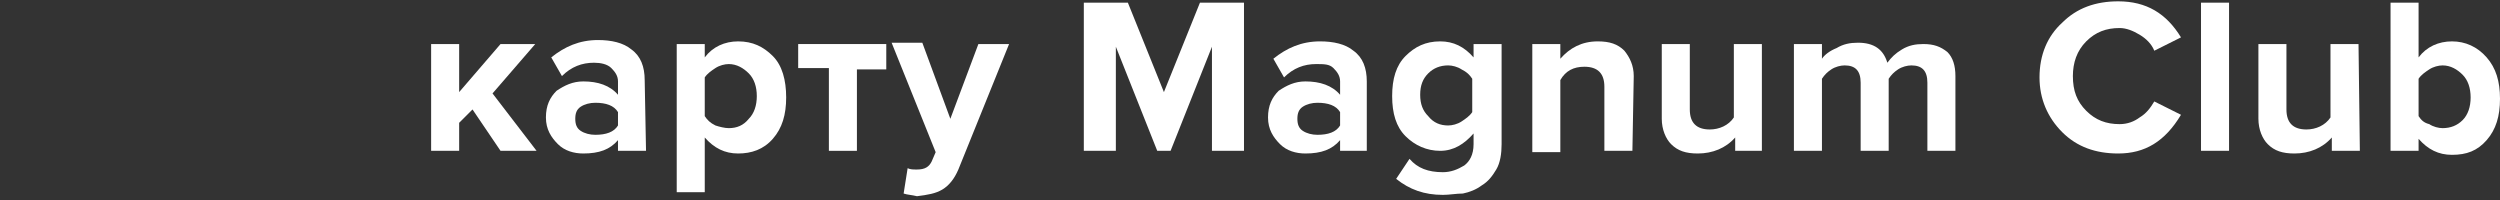 <?xml version="1.0" encoding="utf-8"?>
<!-- Generator: Adobe Illustrator 27.3.1, SVG Export Plug-In . SVG Version: 6.00 Build 0)  -->
<svg version="1.1" id="Layer_1" xmlns="http://www.w3.org/2000/svg" xmlns:xlink="http://www.w3.org/1999/xlink" x="0px" y="0px"
	 viewBox="0 0 187.3 15" style="enable-background:new 0 0 187.3 15;" xml:space="preserve">
<rect x="0" y="0" width="187.3" height="15" fill="#333333" stroke="none"/>
<style type="text/css">
	.st0{fill:#FFFFFF;}
</style>
<g>
	<path class="st0" d="M40.2,11.3h-2.7l-2.1-3.1l-1,1v2.1h-2.1v-8h2.1v3.6l3.1-3.6h2.6L36.9,7L40.2,11.3z"/>
	<path class="st0" d="M48.4,11.3h-2.1v-0.8c-0.6,0.7-1.4,1-2.6,1c-0.7,0-1.4-0.2-1.9-0.7s-0.9-1.1-0.9-2s0.3-1.5,0.8-2
		c0.6-0.4,1.2-0.7,2-0.7c1.1,0,2,0.3,2.6,1v-1c0-0.4-0.2-0.7-0.5-1c-0.3-0.3-0.8-0.4-1.3-0.4c-0.9,0-1.7,0.3-2.4,1l-0.8-1.4
		c1-0.8,2.1-1.3,3.5-1.3c1,0,1.9,0.2,2.5,0.7c0.7,0.5,1,1.3,1,2.3L48.4,11.3L48.4,11.3z M44.6,10.1c0.8,0,1.4-0.2,1.7-0.7v-1
		c-0.3-0.5-0.9-0.7-1.7-0.7c-0.4,0-0.8,0.1-1.1,0.3c-0.3,0.2-0.4,0.5-0.4,0.9s0.1,0.7,0.4,0.9S44.2,10.1,44.6,10.1z"/>
	<path class="st0" d="M55.3,11.5c-1,0-1.8-0.4-2.5-1.2v4.1h-2.1V3.3h2.1v1c0.6-0.8,1.5-1.2,2.5-1.2c1.1,0,1.9,0.4,2.6,1.1
		s1,1.8,1,3.1s-0.3,2.3-1,3.1S56.3,11.5,55.3,11.5z M54.6,9.6c0.6,0,1.1-0.2,1.5-0.7c0.4-0.4,0.6-1,0.6-1.7s-0.2-1.3-0.6-1.7
		c-0.4-0.4-0.9-0.7-1.5-0.7c-0.3,0-0.7,0.1-1,0.3c-0.3,0.2-0.6,0.4-0.8,0.7v2.9C53,9,53.2,9.2,53.6,9.4C53.9,9.5,54.3,9.6,54.6,9.6z
		"/>
	<path class="st0" d="M64.2,11.3h-2.1V5.1h-2.3V3.3h6.6v1.9h-2.2V11.3z"/>
	<path class="st0" d="M67.7,14.5l0.3-1.9c0.2,0.1,0.4,0.1,0.7,0.1c0.6,0,0.9-0.2,1.1-0.6l0.3-0.7l-3.3-8.2h2.3l2.1,5.7l2.1-5.6h2.3
		l-3.8,9.4c-0.3,0.7-0.7,1.2-1.2,1.5s-1.1,0.4-1.9,0.5C68.3,14.6,68,14.6,67.7,14.5z"/>
	<path class="st0" d="M93.2,11.3h-2.4V3.5l-3.1,7.8h-1l-3.1-7.8v7.8h-2.4V0.2h3.3l2.7,6.7l2.7-6.7h3.3V11.3z"/>
	<path class="st0" d="M102.5,11.3h-2.1v-0.8c-0.6,0.7-1.4,1-2.6,1c-0.7,0-1.4-0.2-1.9-0.7S95,9.7,95,8.8s0.3-1.5,0.8-2
		c0.6-0.4,1.2-0.7,2-0.7c1.1,0,2,0.3,2.6,1v-1c0-0.4-0.2-0.7-0.5-1s-0.7-0.3-1.3-0.3c-0.9,0-1.7,0.3-2.4,1l-0.8-1.4
		c1-0.8,2.1-1.3,3.5-1.3c1,0,1.9,0.2,2.5,0.7c0.7,0.5,1,1.3,1,2.3v5.2H102.5z M98.7,10.1c0.8,0,1.4-0.2,1.7-0.7v-1
		c-0.3-0.5-0.9-0.7-1.7-0.7c-0.4,0-0.8,0.1-1.1,0.3c-0.3,0.2-0.4,0.5-0.4,0.9s0.1,0.7,0.4,0.9C97.9,10,98.3,10.1,98.7,10.1z"/>
	<path class="st0" d="M108.1,14.6c-1.4,0-2.5-0.4-3.5-1.2l1-1.5c0.6,0.7,1.4,1,2.5,1c0.6,0,1.1-0.2,1.6-0.5c0.4-0.3,0.7-0.8,0.7-1.6
		V10c-0.7,0.8-1.5,1.3-2.5,1.3s-1.9-0.4-2.6-1.1c-0.7-0.7-1-1.7-1-3s0.3-2.3,1-3s1.5-1.1,2.6-1.1c1,0,1.8,0.4,2.5,1.2v-1h2.1v7.5
		c0,0.7-0.1,1.4-0.4,1.9s-0.6,0.9-1.1,1.2c-0.4,0.3-0.9,0.5-1.4,0.6C109.1,14.5,108.6,14.6,108.1,14.6z M108.5,9.4
		c0.3,0,0.7-0.1,1-0.3s0.6-0.4,0.8-0.7V5.9c-0.2-0.3-0.4-0.5-0.8-0.7c-0.3-0.2-0.7-0.3-1-0.3c-0.6,0-1.1,0.2-1.5,0.6
		s-0.6,0.9-0.6,1.6s0.2,1.2,0.6,1.6C107.4,9.2,107.9,9.4,108.5,9.4z"/>
	<path class="st0" d="M122.3,11.3h-2.1V6.5c0-1-0.5-1.5-1.5-1.5c-0.8,0-1.4,0.3-1.8,1v5.4h-2.1V3.3h2.1v1.1c0.7-0.8,1.6-1.3,2.8-1.3
		c0.9,0,1.5,0.2,2,0.7c0.4,0.5,0.7,1.1,0.7,1.9L122.3,11.3L122.3,11.3z"/>
	<path class="st0" d="M132.1,11.3H130v-1c-0.7,0.8-1.7,1.2-2.8,1.2c-0.9,0-1.5-0.2-2-0.7c-0.4-0.4-0.7-1.1-0.7-1.9V3.3h2.1v4.9
		c0,1,0.5,1.5,1.5,1.5c0.7,0,1.4-0.3,1.8-0.9V3.3h2.1v8H132.1z"/>
	<path class="st0" d="M146.5,11.3h-2.1V6.2c0-0.9-0.4-1.3-1.2-1.3c-0.3,0-0.7,0.1-1,0.3c-0.3,0.2-0.5,0.4-0.7,0.7v5.4h-2.1V6.2
		c0-0.9-0.4-1.3-1.2-1.3c-0.3,0-0.7,0.1-1,0.3c-0.3,0.2-0.5,0.4-0.7,0.7v5.4h-2.1v-8h2.1v1.1c0.2-0.3,0.6-0.6,1.1-0.8
		c0.5-0.3,1-0.4,1.6-0.4c1.2,0,1.9,0.5,2.2,1.5c0.3-0.4,0.6-0.7,1.1-1s1-0.4,1.6-0.4c0.8,0,1.3,0.2,1.8,0.6c0.4,0.4,0.6,1,0.6,1.8
		L146.5,11.3L146.5,11.3z"/>
	<path class="st0" d="M158.7,11.5c-1.7,0-3.1-0.5-4.2-1.6c-1.1-1.1-1.7-2.5-1.7-4.1c0-1.7,0.6-3.1,1.7-4.1c1.1-1.1,2.5-1.6,4.2-1.6
		c2.1,0,3.6,0.9,4.7,2.7l-2,1c-0.2-0.5-0.6-0.9-1.1-1.2s-1-0.5-1.5-0.5c-1,0-1.8,0.3-2.5,1s-1,1.6-1,2.6c0,1.1,0.3,1.9,1,2.6
		s1.5,1,2.5,1c0.6,0,1.1-0.2,1.5-0.5c0.5-0.3,0.8-0.7,1.1-1.2l2,1C162.2,10.6,160.7,11.5,158.7,11.5z"/>
	<path class="st0" d="M167,11.3h-2.1V0.2h2.1V11.3z"/>
	<path class="st0" d="M176.8,11.3h-2.1v-1c-0.7,0.8-1.7,1.2-2.8,1.2c-0.9,0-1.5-0.2-2-0.7c-0.4-0.4-0.7-1.1-0.7-1.9V3.3h2.1v4.9
		c0,1,0.5,1.5,1.5,1.5c0.7,0,1.4-0.3,1.8-0.9V3.3h2.1L176.8,11.3L176.8,11.3z"/>
	<path class="st0" d="M181.2,11.3h-2.1V0.2h2.1v4.1c0.6-0.8,1.5-1.2,2.5-1.2s1.9,0.4,2.6,1.2c0.7,0.8,1,1.8,1,3.1s-0.3,2.3-1,3.1
		s-1.5,1.1-2.6,1.1c-1,0-1.8-0.4-2.5-1.2V11.3z M181.2,8.7c0.2,0.3,0.4,0.5,0.8,0.6c0.3,0.2,0.7,0.3,1,0.3c0.6,0,1.1-0.2,1.5-0.6
		c0.4-0.4,0.6-1,0.6-1.7s-0.2-1.3-0.6-1.7c-0.4-0.4-0.9-0.7-1.5-0.7c-0.3,0-0.7,0.1-1,0.3c-0.3,0.2-0.6,0.4-0.8,0.7V8.7z"/>
</g>
</svg>
